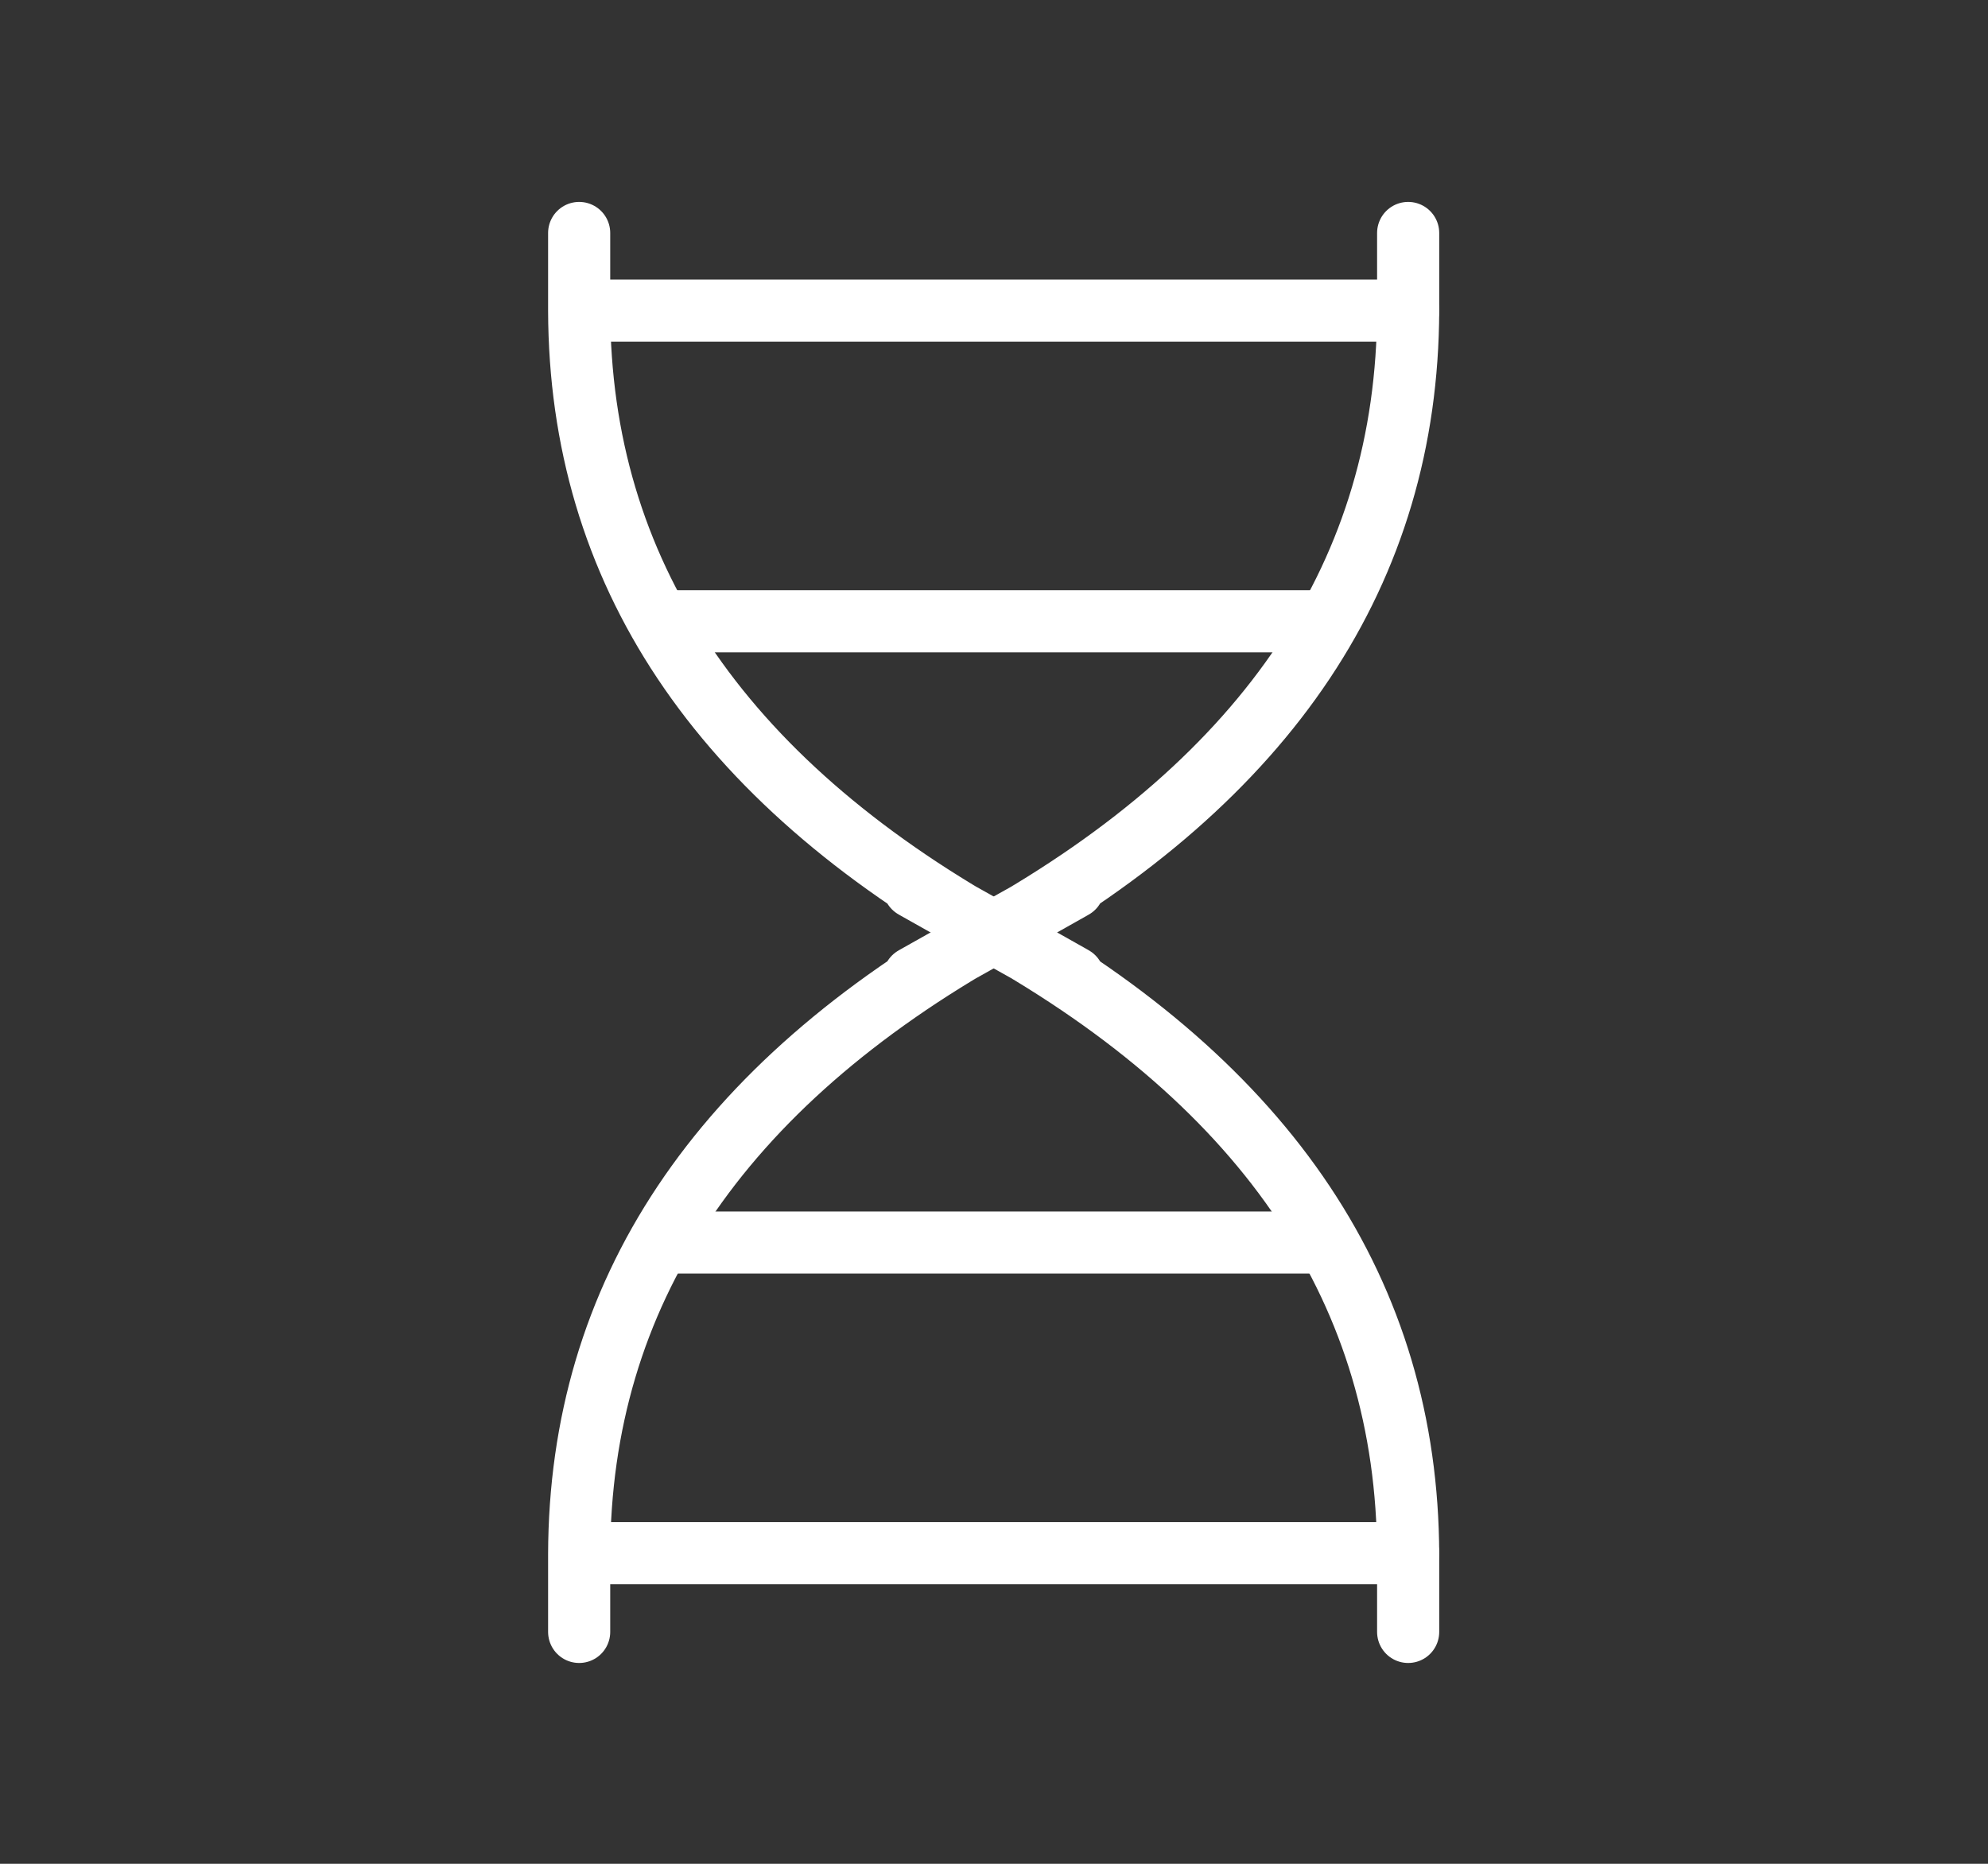 <svg width="64" height="60" viewBox="0 0 64 60" fill="none" xmlns="http://www.w3.org/2000/svg">
<rect x="0" y="0" width="64" height="60" fill="#333333" stroke="none"/>
<g clip-path="url(#clip0_77_31)">
<path d="M45.333 7.5V10C45.307 18.38 40.853 25.058 31.979 30.035C23.104 35.01 40.875 25.035 32 30C23.125 34.975 18.667 41.655 18.645 50.035V52.535" stroke="white" stroke-width="2" stroke-linecap="round" stroke-linejoin="round"/>
<path d="M45.333 52.535V50.035C45.307 41.655 40.853 34.977 31.979 30C23.104 25.025 40.875 35 32 30.035C23.125 25.058 18.667 18.38 18.645 10V7.5" stroke="white" stroke-width="2" stroke-linecap="round" stroke-linejoin="round"/>
<path d="M18.667 10H45.333" stroke="white" stroke-width="2" stroke-linecap="round" stroke-linejoin="round"/>
<path d="M18.667 50H45.333" stroke="white" stroke-width="2" stroke-linecap="round" stroke-linejoin="round"/>
<path d="M21.333 20H42.667" stroke="white" stroke-width="2" stroke-linecap="round" stroke-linejoin="round"/>
<path d="M21.333 40H42.667" stroke="white" stroke-width="2" stroke-linecap="round" stroke-linejoin="round"/>
</g>
<defs>
<clipPath id="clip0_77_31">
<rect width="64" height="60" fill="white"/>
</clipPath>
</defs>
</svg>
